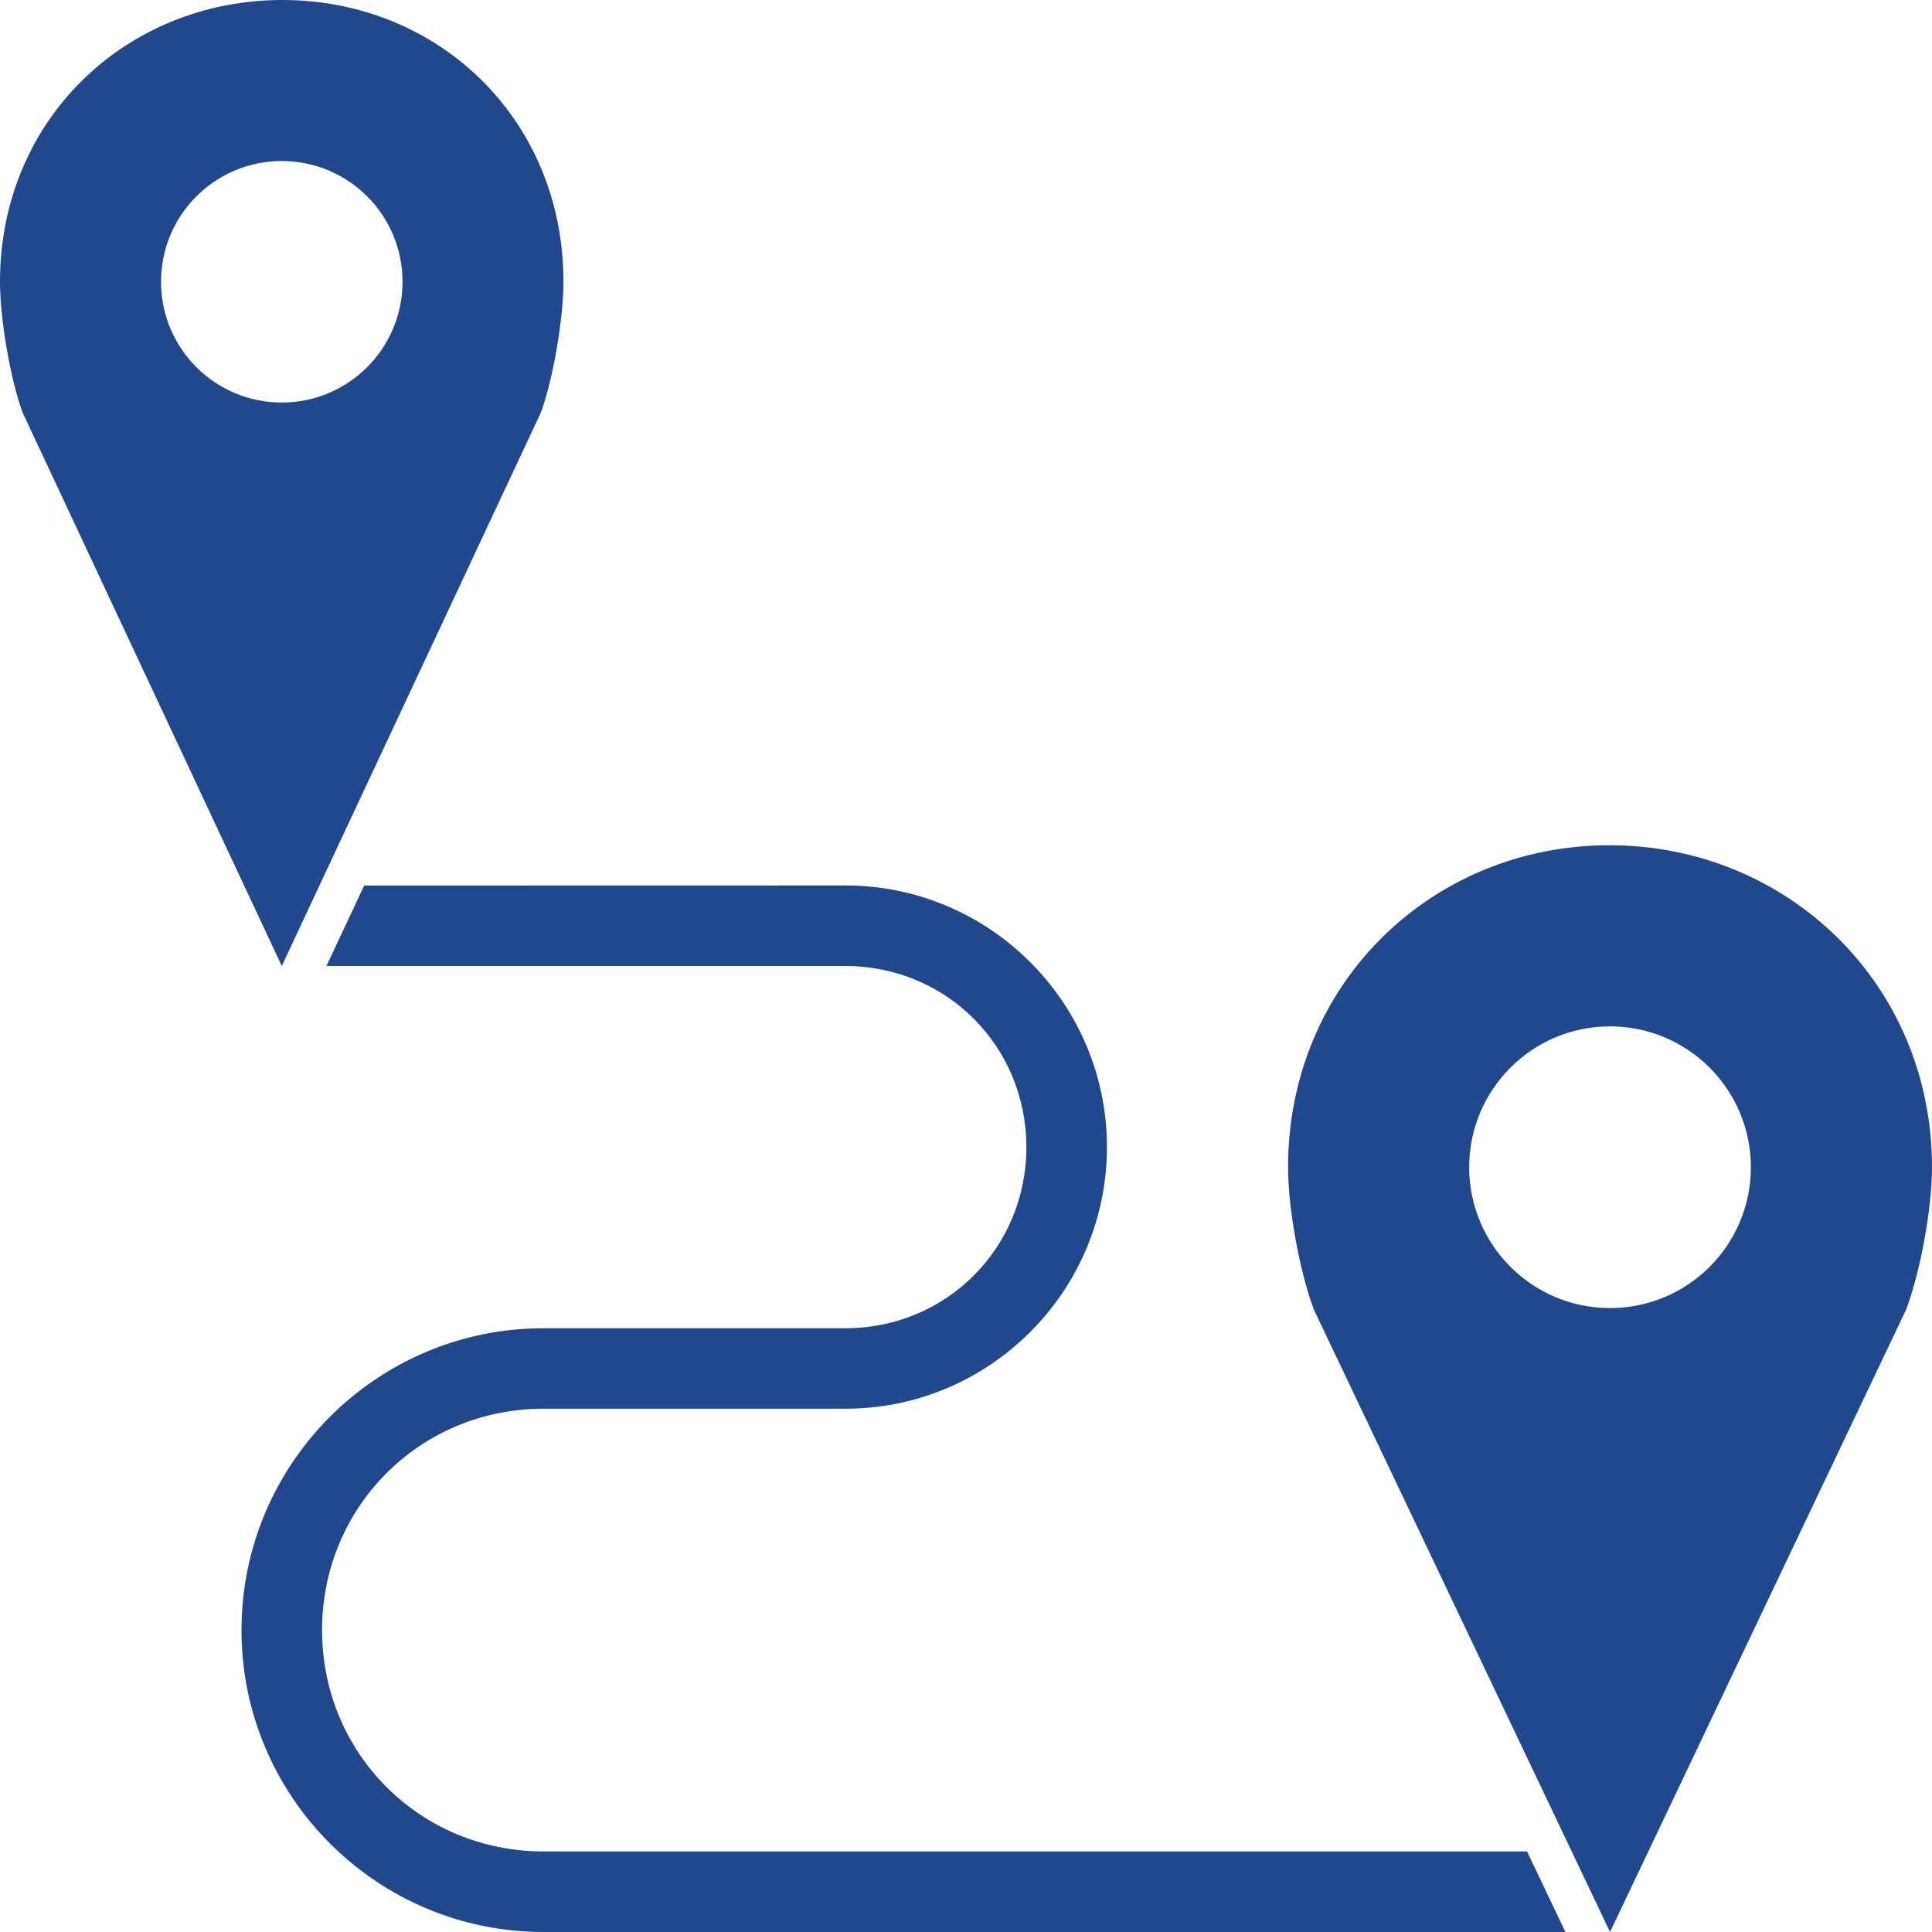 <svg width="20" height="20" viewBox="0 0 20 20" fill="none" xmlns="http://www.w3.org/2000/svg">
<path d="M2.923 0C1.312 0 0 1.231 0 2.917C0 3.304 0.108 3.93 0.234 4.271L2.917 10L5.599 4.271C5.724 3.93 5.833 3.304 5.833 2.917C5.833 1.231 4.534 0 2.923 0H2.923ZM2.917 1.667C3.607 1.667 4.167 2.226 4.167 2.917C4.167 3.607 3.607 4.167 2.917 4.167C2.226 4.167 1.667 3.607 1.667 2.917C1.667 2.226 2.226 1.667 2.917 1.667ZM16.66 8.75C14.819 8.75 13.334 10.187 13.334 12.083C13.334 12.519 13.457 13.172 13.6 13.555L16.667 20L19.733 13.555C19.877 13.171 20 12.519 20 12.083C20 10.187 18.502 8.75 16.66 8.75H16.66ZM3.77 9.167L3.379 10H8.75C9.796 10 10.625 10.829 10.625 11.875C10.625 12.921 9.796 13.75 8.75 13.75H5.625C3.901 13.75 2.5 15.151 2.5 16.875C2.5 18.599 3.901 20 5.625 20H16.205L15.808 19.166H5.626C4.349 19.166 3.334 18.152 3.334 16.875C3.334 15.598 4.349 14.583 5.626 14.583H8.751C10.244 14.583 11.459 13.368 11.459 11.875C11.459 10.381 10.244 9.166 8.751 9.166L3.77 9.167ZM16.667 10.625C17.472 10.625 18.125 11.278 18.125 12.083C18.125 12.889 17.472 13.541 16.667 13.541C15.862 13.541 15.209 12.889 15.209 12.083C15.209 11.278 15.862 10.625 16.667 10.625Z" fill="#21488C"/>
</svg>

